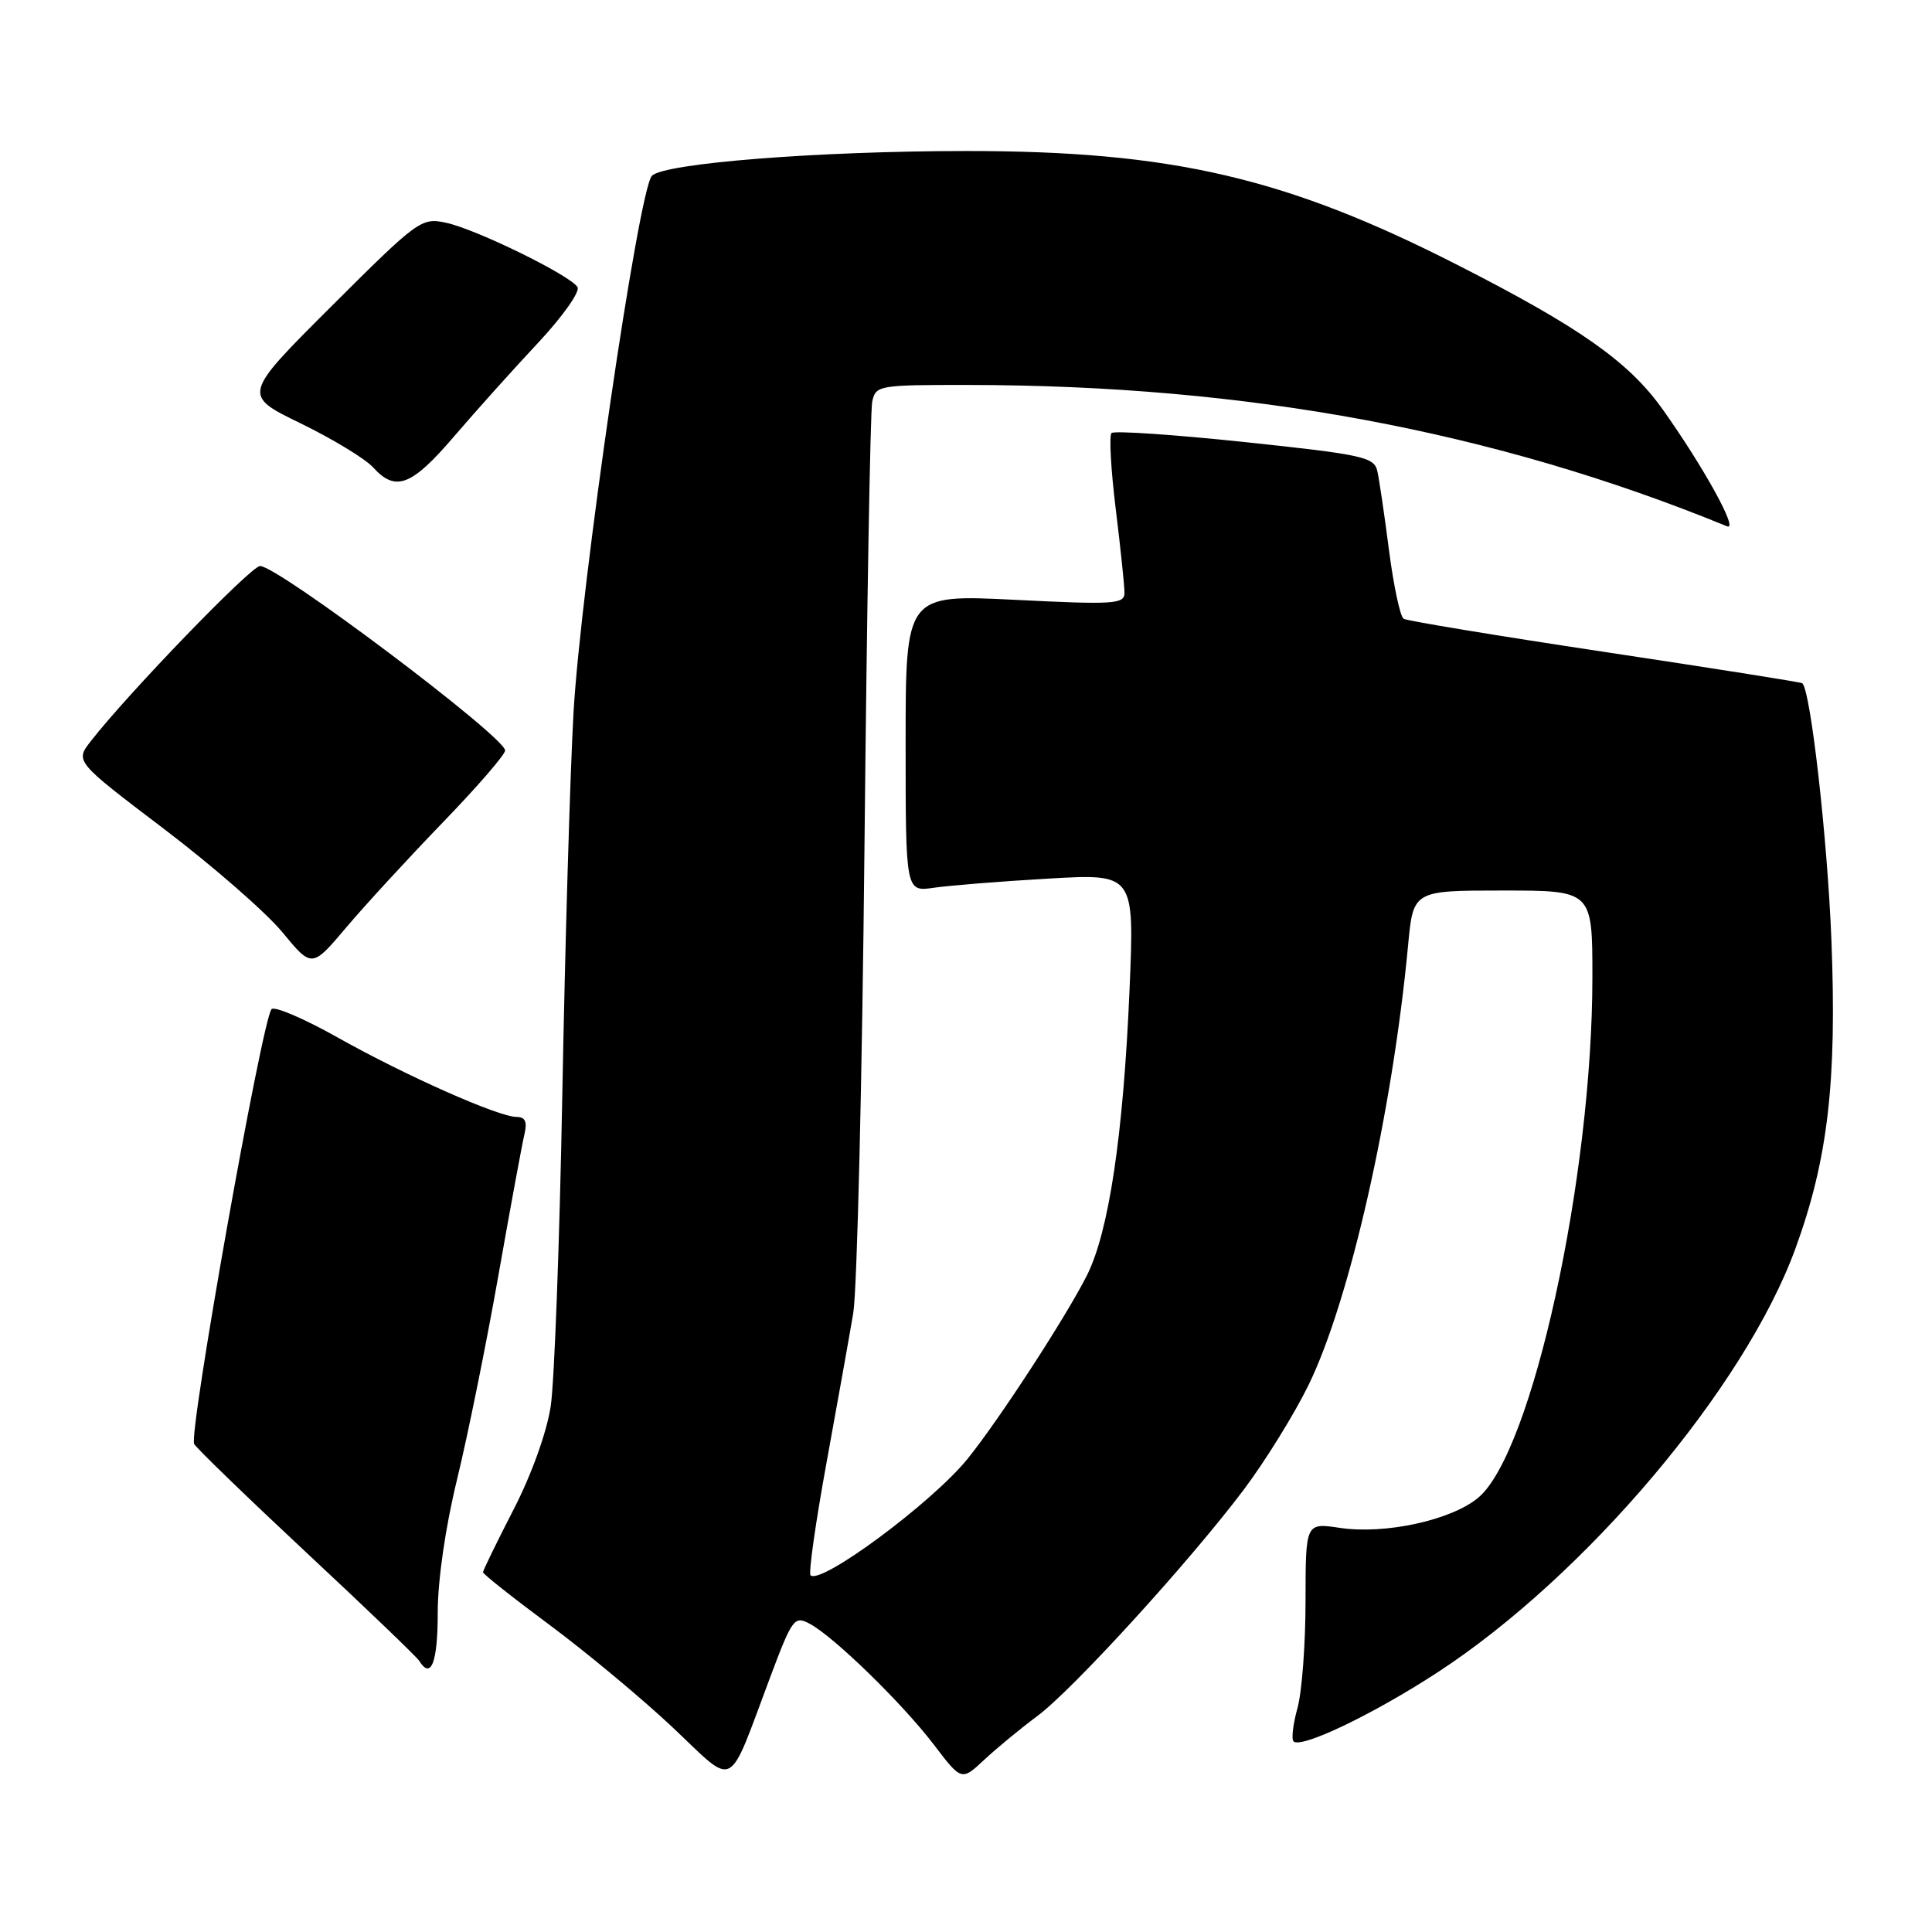 <?xml version="1.0" encoding="UTF-8" standalone="no"?>
<!DOCTYPE svg PUBLIC "-//W3C//DTD SVG 1.1//EN" "http://www.w3.org/Graphics/SVG/1.1/DTD/svg11.dtd" >
<svg xmlns="http://www.w3.org/2000/svg" xmlns:xlink="http://www.w3.org/1999/xlink" version="1.1" viewBox="0 0 256 256">
 <g >
 <path fill="currentColor"
d=" M 102.05 222.25 C 104.98 214.44 105.26 214.07 107.30 215.16 C 110.51 216.88 119.52 225.66 123.72 231.15 C 127.41 236.00 127.41 236.00 130.45 233.15 C 132.13 231.59 135.27 229.00 137.43 227.40 C 142.13 223.92 157.70 206.85 164.85 197.33 C 167.67 193.57 171.52 187.35 173.40 183.50 C 178.86 172.30 184.50 147.37 186.58 125.25 C 187.26 118.00 187.26 118.00 199.13 118.00 C 211.00 118.00 211.00 118.00 211.00 129.47 C 211.00 156.06 203.03 192.43 195.89 198.44 C 192.33 201.43 183.54 203.35 177.53 202.45 C 173.00 201.77 173.00 201.77 172.99 212.14 C 172.99 217.84 172.51 224.23 171.92 226.34 C 171.33 228.46 171.10 230.43 171.40 230.74 C 172.40 231.73 181.93 227.17 190.45 221.62 C 210.08 208.82 231.19 183.84 237.90 165.45 C 242.21 153.63 243.41 143.35 242.67 124.52 C 242.14 111.06 239.91 91.44 238.81 90.53 C 238.64 90.39 226.87 88.53 212.65 86.39 C 198.44 84.25 186.44 82.27 185.99 81.99 C 185.53 81.71 184.67 77.66 184.06 72.99 C 183.46 68.32 182.76 63.58 182.51 62.45 C 182.10 60.56 180.65 60.24 164.97 58.58 C 155.58 57.59 147.62 57.05 147.28 57.38 C 146.95 57.72 147.20 62.24 147.84 67.44 C 148.48 72.63 149.00 77.63 149.00 78.55 C 149.00 80.05 147.64 80.14 134.50 79.48 C 120.00 78.76 120.00 78.76 120.00 98.47 C 120.00 118.18 120.00 118.18 123.75 117.63 C 125.81 117.33 132.64 116.78 138.91 116.42 C 150.32 115.76 150.32 115.76 149.67 131.13 C 148.85 150.40 146.93 163.24 144.01 169.02 C 141.22 174.55 132.35 188.18 128.21 193.30 C 123.53 199.10 108.73 210.06 107.40 208.73 C 107.12 208.45 108.07 201.76 109.51 193.86 C 110.95 185.96 112.55 177.03 113.06 174.00 C 113.57 170.97 114.24 143.07 114.55 112.00 C 114.86 80.92 115.32 54.49 115.57 53.25 C 116.02 51.06 116.39 51.00 128.27 51.01 C 165.31 51.03 198.06 57.13 228.85 69.74 C 230.44 70.39 225.70 61.81 220.28 54.20 C 215.81 47.93 209.29 43.34 193.13 35.11 C 170.40 23.52 155.23 20.00 128.00 20.01 C 108.34 20.02 87.95 21.63 86.38 23.30 C 84.60 25.19 76.92 77.90 75.99 94.50 C 75.53 102.75 74.87 125.47 74.51 145.00 C 74.15 164.53 73.46 183.13 72.97 186.35 C 72.45 189.78 70.42 195.43 68.04 200.04 C 65.82 204.36 64.00 208.09 64.00 208.33 C 64.00 208.57 67.99 211.73 72.86 215.34 C 77.73 218.96 85.05 225.05 89.11 228.87 C 97.61 236.88 96.30 237.55 102.05 222.25 Z  M 58.00 213.75 C 58.00 209.37 59.02 202.35 60.57 196.00 C 61.98 190.22 64.44 178.07 66.04 169.00 C 67.64 159.93 69.20 151.49 69.50 150.25 C 69.88 148.64 69.59 148.00 68.46 148.00 C 66.06 148.00 53.72 142.52 44.72 137.46 C 40.29 134.97 36.36 133.29 35.98 133.72 C 34.72 135.16 24.95 190.09 25.73 191.34 C 26.15 192.01 32.90 198.54 40.73 205.85 C 48.56 213.15 55.22 219.55 55.54 220.06 C 57.11 222.60 58.00 220.31 58.00 213.75 Z  M 58.72 108.93 C 63.27 104.22 66.97 99.95 66.93 99.43 C 66.79 97.54 36.84 75.00 34.46 75.00 C 33.26 75.00 17.00 91.83 12.04 98.20 C 9.94 100.89 9.94 100.89 21.72 109.83 C 28.20 114.75 35.26 120.91 37.41 123.52 C 41.33 128.27 41.33 128.27 45.88 122.89 C 48.39 119.92 54.16 113.65 58.72 108.93 Z  M 60.19 57.80 C 63.11 54.40 68.13 48.80 71.35 45.37 C 74.56 41.93 76.89 38.64 76.52 38.04 C 75.56 36.48 63.12 30.38 59.12 29.52 C 55.84 28.81 55.42 29.11 43.93 40.57 C 32.12 52.35 32.12 52.35 39.84 56.10 C 44.09 58.17 48.40 60.79 49.44 61.93 C 52.42 65.22 54.53 64.42 60.19 57.80 Z "/>
</g>
</svg>